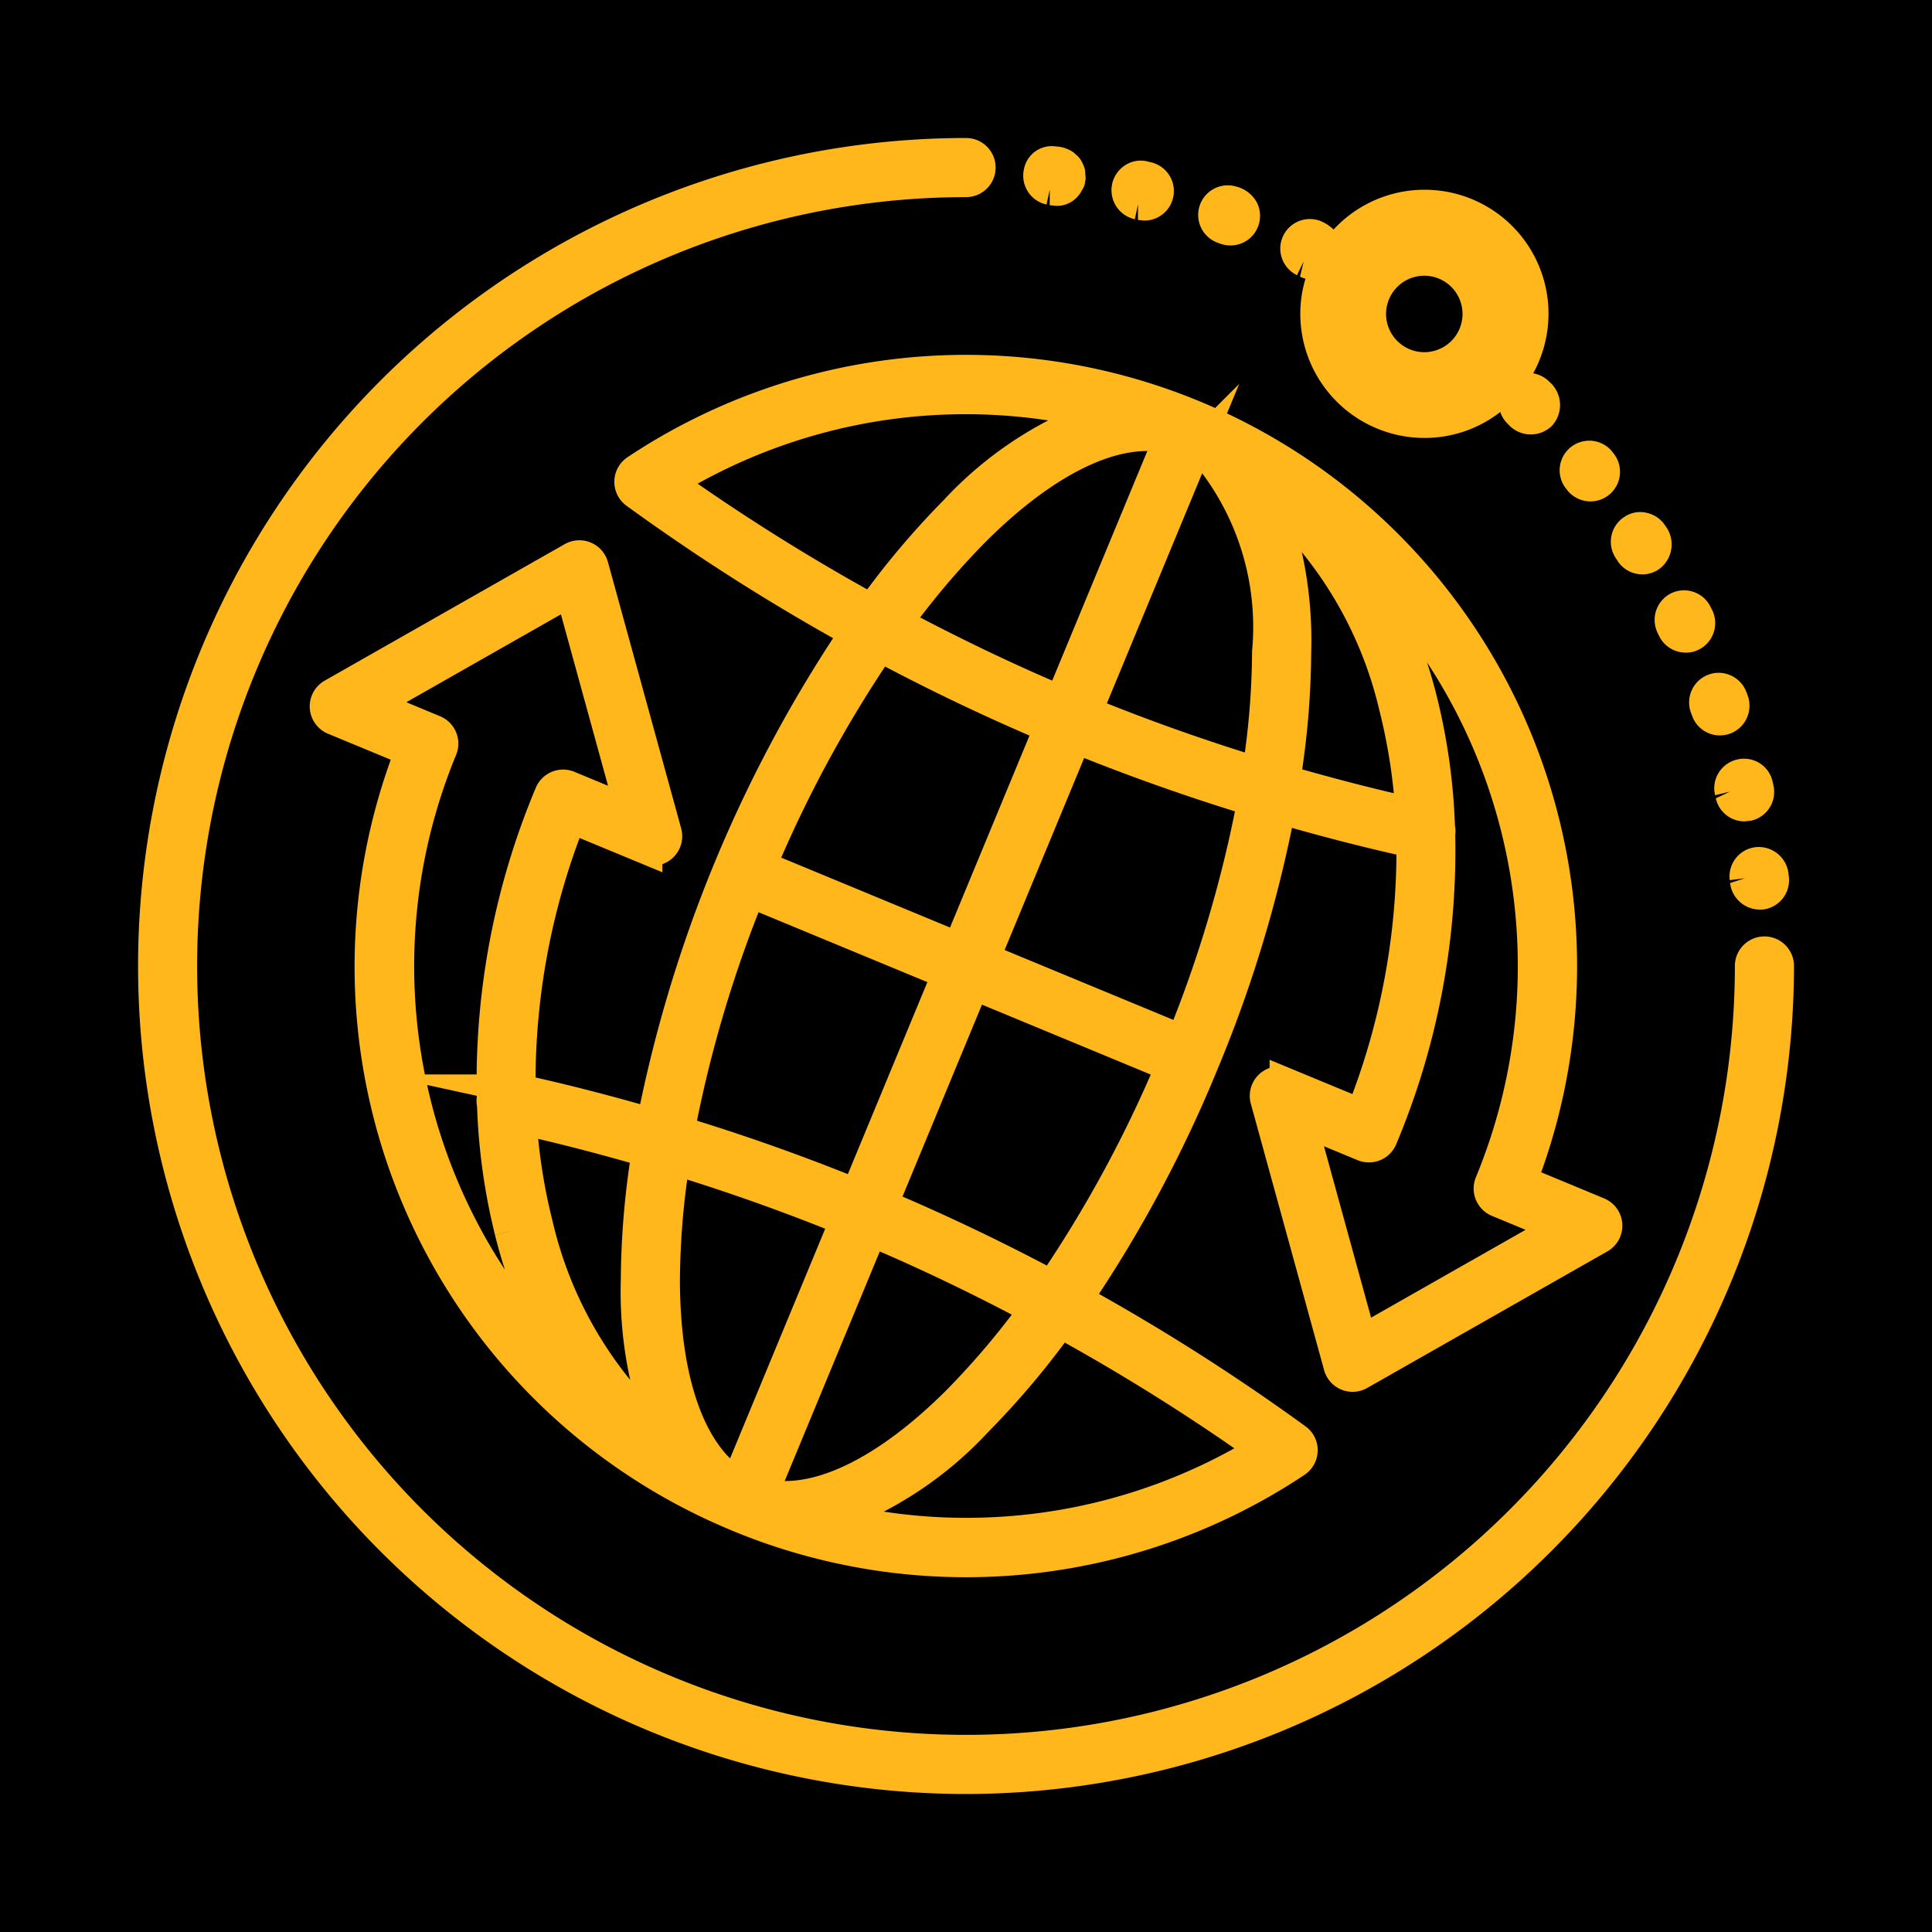 <svg id="Layer_1" data-name="Layer 1" xmlns="http://www.w3.org/2000/svg" viewBox="0 0 28 28">
  <defs>
    <style>
      .cls-1, .cls-2 {
        fill: #ffb71b;
      }

      .cls-2 {
        stroke: #ffb71b;
        stroke-miterlimit: 10;
        stroke-width: 0.442px;
      }
    </style>
  </defs>
  <rect width="28" height="28"/>
  <g>
    <g>
      <path class="cls-1" d="M23.626,8.008a.208.208,0,1,0,.35-.223l-.026-.041a.208.208,0,1,0-.354.218Zm-.739-1.041a.208.208,0,0,0,.326-.258l-.034-.043a.208.208,0,0,0-.322.263Zm-.885-1.28a.208.208,0,0,0,0,.294l.037.037a.208.208,0,0,0,.294-.294l-.037-.037A.208.208,0,0,0,22.002,5.688Zm2.727,4.61a.208.208,0,0,0,.393-.136l-.019-.054a.208.208,0,0,0-.389.144Zm-.487-1.177a.208.208,0,1,0,.374-.18l-.024-.049a.208.208,0,1,0-.372.184Zm1.046,3.607.006.049a.208.208,0,0,0,.206.186l.022-.001a.207.207,0,0,0,.185-.228l-.006-.054a.208.208,0,0,0-.412.049Zm-.217-1.254.011.049a.207.207,0,0,0,.202.161.201.201,0,0,0,.046-.005.208.208,0,0,0,.156-.249l-.012-.052a.208.208,0,1,0-.404.096ZM16.492,2.96l.048.011a.201.201,0,0,0,.046.005.208.208,0,0,0,.046-.41l-.053-.012a.208.208,0,0,0-.087.406Zm-1.278-.213.026.006,0,0.0.004 0.0.019.004a.201.201,0,0,0,.046.005.206.206,0,0,0,.181-.111l.005-.011a.201.201,0,0,0,.016-.039c.001-.005-0-.01 0-.014l.003-.011a.194.194,0,0,0-.002-.029.205.205,0,0,0-.003-.037.201.201,0,0,0-.02-.052l-.008-.016a.203.203,0,0,0-.049-.052l-.003-.003a.202.202,0,0,0-.096-.041l-.022-.002-.009-.002c-.004-.001-.008 0-.012-0l-.011-.001-0.0.001a.205.205,0,0,0-.224.16A.207.207,0,0,0,15.214,2.747Zm10.358,11.046a.208.208,0,0,0-.208.208A11.364,11.364,0,1,1,14,2.636a.208.208,0,1,0,0-.415A11.779,11.779,0,1,0,25.779,14.0.208.208,0,0,0,25.572,13.792ZM17.715,3.307l.05.017a.208.208,0,1,0,.136-.393l-.048-.017a.208.208,0,0,0-.137.392Zm2.929,2.225a.982.982,0,1,0-.982-.982A.983.983,0,0,0,20.643,5.532Zm0-1.757a.774.774,0,1,1-.774.774A.775.775,0,0,1,20.643,3.775Zm0,2.351A1.577,1.577,0,1,0,19.067,4.55,1.578,1.578,0,0,0,20.643,6.126Zm0-2.946a1.369,1.369,0,1,1-1.369,1.369A1.37,1.37,0,0,1,20.643,3.181Zm-1.751.609.047.023a.208.208,0,0,0,.18-.374l-.046-.022a.208.208,0,1,0-.182.374Z"/>
      <path class="cls-1" d="M14.001,26a12,12,0,1,1,0-24,.428.428,0,0,1,0,.857A11.143,11.143,0,1,0,25.143,14,.428.428,0,0,1,26,14,12.013,12.013,0,0,1,14.001,26ZM25.537,13.181a.434.434,0,0,1-.463-.383l.214-.07-.219.028a.426.426,0,0,1,.374-.478.434.434,0,0,1,.476.373l.007.06a.428.428,0,0,1-.384.471Zm-.029-.476.006.047.193-.019Zm-.027-.004V12.703l.007-.001Zm-.197-.797a.425.425,0,0,1-.417-.334l.204-.097-.214.052a.421.421,0,0,1,.05-.324.429.429,0,0,1,.267-.193.424.424,0,0,1,.515.316l.013.058a.427.427,0,0,1-.324.512Zm.013-.434.001.001Zm-.037-.046.001.001Zm-.334-.766a.425.425,0,0,1-.404-.289l-.016-.042a.429.429,0,0,1,.253-.549.42.42,0,0,1,.329.013.427.427,0,0,1,.223.242l.019.05a.433.433,0,0,1-.019.334.427.427,0,0,1-.246.218A.436.436,0,0,1,24.926,10.658Zm.007-.44.003.004Zm-.037-.032.007.006Zm-.466-.728a.428.428,0,0,1-.385-.241l-.02-.041A.431.431,0,0,1,24.216,8.6a.428.428,0,0,1,.575.196l.026.051a.43.43,0,0,1-.203.571A.416.416,0,0,1,24.43,9.459Zm0-.441.013.01A.016.016,0,0,0,24.43,9.018Zm-.628-.693a.427.427,0,0,1-.361-.198l-.032-.05a.428.428,0,0,1,.141-.59.408.408,0,0,1,.319-.053.43.43,0,0,1,.27.193.442.442,0,0,1-.106.63A.433.433,0,0,1,23.801,8.325Zm0-.441-.175.124.185-.119A.014.014,0,0,0,23.801,7.883ZM23.051,7.267a.433.433,0,0,1-.336-.161V7.105l-.03-.038A.429.429,0,0,1,23.35,6.527l.036.045a.429.429,0,0,1-.335.695Zm-.045-.462.052.024.001-.001-.009-.003Zm-2.362-.458A1.8,1.8,0,0,1,18.845,4.549a1.759,1.759,0,0,1,.075-.51.456.456,0,0,1-.079-.029l.052-.22-.096.198a.428.428,0,0,1,.372-.771.578.578,0,0,1,.158.11,1.796,1.796,0,0,1,2.893,2.084.421.421,0,0,1,.233.121.444.444,0,0,1,.037.641.438.438,0,0,1-.605.004l-.04-.041a.421.421,0,0,1-.102-.165A1.786,1.786,0,0,1,20.644,6.347Zm1.518-.512-.004.009ZM20.644,3.996a.554.554,0,1,0,.552.554A.554.554,0,0,0,20.644,3.996Zm-2.811-.439a.452.452,0,0,1-.141-.023l-.05-.018a.429.429,0,0,1,.282-.81.468.468,0,0,1,.295.235.43.43,0,0,1,.019.327A.426.426,0,0,1,17.833,3.557Zm-.053-.434-.001.001-.063.184Zm-1.193.074-.095-.01.001-.226-.046.216a.43.43,0,0,1-.144-.78.415.415,0,0,1,.325-.058l.053.013a.428.428,0,0,1-.095.845Zm-.046-.449L16.53,2.769l.001.001Zm.001-.003.047.011.043-.189Zm-1.234.239-.095-.01.001-.226-.047.216a.428.428,0,0,1-.328-.509.411.411,0,0,1,.464-.333.492.492,0,0,1,.252.084l.045.04a.327.327,0,0,1,.066.076.578.578,0,0,1,.059.138l.009.129-.013.082a.29.29,0,0,1-.022.055l-.037.063A.404.404,0,0,1,15.308,2.984Z"/>
    </g>
    <path class="cls-2" d="M17.305,6.022a8.63,8.63,0,0,0-8.088.788.208.208,0,0,0-.032.32.195.195,0,0,0,.025.021A30.345,30.345,0,0,0,12.39,9.172a19.456,19.456,0,0,0-2.943,7.109c-.63-.182-1.265-.348-1.906-.488a10.335,10.335,0,0,1,.734-3.939l1.104.457a.208.208,0,0,0,.28-.247L8.597,8.203A.208.208,0,0,0,8.294,8.078L4.814,10.057a.208.208,0,0,0,.023.372l1.108.459A8.619,8.619,0,0,0,10.687,21.975l.008.004a8.629,8.629,0,0,0,8.088-.788.208.208,0,0,0,.093-.169.204.204,0,0,0-.086-.172,30.351,30.351,0,0,0-3.18-2.021,18.778,18.778,0,0,0,1.826-3.405,18.766,18.766,0,0,0,1.118-3.704c.63.182,1.265.348,1.905.488a10.334,10.334,0,0,1-.734,3.939l-1.104-.457a.208.208,0,0,0-.28.247l1.062,3.861a.207.207,0,0,0,.303.125l3.48-1.979a.207.207,0,0,0-.023-.372L22.055,17.112a8.635,8.635,0,0,0-4.75-11.09Zm-.177,9.049-2.857-1.183,1.321-3.189q1.256.51,2.561.907A18.191,18.191,0,0,1,17.128,15.071Zm-1.884,3.559q-1.201-.642-2.452-1.171l1.32-3.188L16.969,15.455A18.204,18.204,0,0,1,15.244,18.63ZM12.076,21.989a5.332,5.332,0,0,0,2.084-1.386,11.951,11.951,0,0,0,1.208-1.433,29.941,29.941,0,0,1,2.93,1.837A8.212,8.212,0,0,1,12.076,21.989ZM12.632,17.846c.803.339,1.59.72,2.363,1.131A11.477,11.477,0,0,1,13.867,20.309c-1.047,1.043-2.054,1.515-2.811,1.341Zm-2.999.71a11.489,11.489,0,0,1,.146-1.748q1.257.384,2.47.878l-1.576,3.805C10.015,21.079,9.636,20.033,9.633,18.555Zm-2.244-.708a7.051,7.051,0,0,0,.86,2.033,8.238,8.238,0,0,1-1.843-9.025.208.208,0,0,0-.112-.271L5.388,10.208,8.267,8.571l.878,3.194L8.24,11.39a.208.208,0,0,0-.271.112,10.764,10.764,0,0,0-.838,4.411l-0.0.001a.204.204,0,0,0,.003.093A8.801,8.801,0,0,0,7.389,17.847Zm1.987-1.154A11.945,11.945,0,0,0,9.218,18.556a5.694,5.694,0,0,0,.399,2.268,5.899,5.899,0,0,1-1.825-3.08A8.3,8.3,0,0,1,7.556,16.223C8.168,16.359,8.774,16.518,9.376,16.693Zm1.496-3.763,2.857,1.183-1.321,3.189Q11.152,16.792,9.846,16.395A18.203,18.203,0,0,1,10.872,12.929Zm1.884-3.559q1.201.642,2.452,1.171l-1.32,3.188-2.857-1.183A18.203,18.203,0,0,1,12.756,9.37ZM15.924,6.012A5.331,5.331,0,0,0,13.84,7.397a11.952,11.952,0,0,0-1.208,1.433,29.935,29.935,0,0,1-2.93-1.837A8.212,8.212,0,0,1,15.924,6.012ZM15.368,10.155c-.803-.339-1.591-.72-2.363-1.131A11.473,11.473,0,0,1,14.133,7.692c1.047-1.043,2.054-1.515,2.811-1.341ZM17.581,6.702a3.946,3.946,0,0,1,.786,2.743,11.486,11.486,0,0,1-.145,1.748q-1.257-.384-2.47-.878l1.578-3.809A1.399,1.399,0,0,1,17.581,6.702Zm2.628,3.555a8.304,8.304,0,0,1,.235,1.521c-.612-.136-1.218-.295-1.82-.469a11.942,11.942,0,0,0,.158-1.863,5.71,5.71,0,0,0-.396-2.266A5.898,5.898,0,0,1,20.209,10.257ZM19.751,8.121a8.238,8.238,0,0,1,1.843,9.025.208.208,0,0,0,.112.271l.906.375-2.879,1.637-.878-3.194.905.375a.208.208,0,0,0,.271-.112,10.765,10.765,0,0,0,.838-4.411l0-.001a.204.204,0,0,0-.003-.093,8.799,8.799,0,0,0-.256-1.841A7.051,7.051,0,0,0,19.751,8.121Z"/>
  </g>
</svg>
